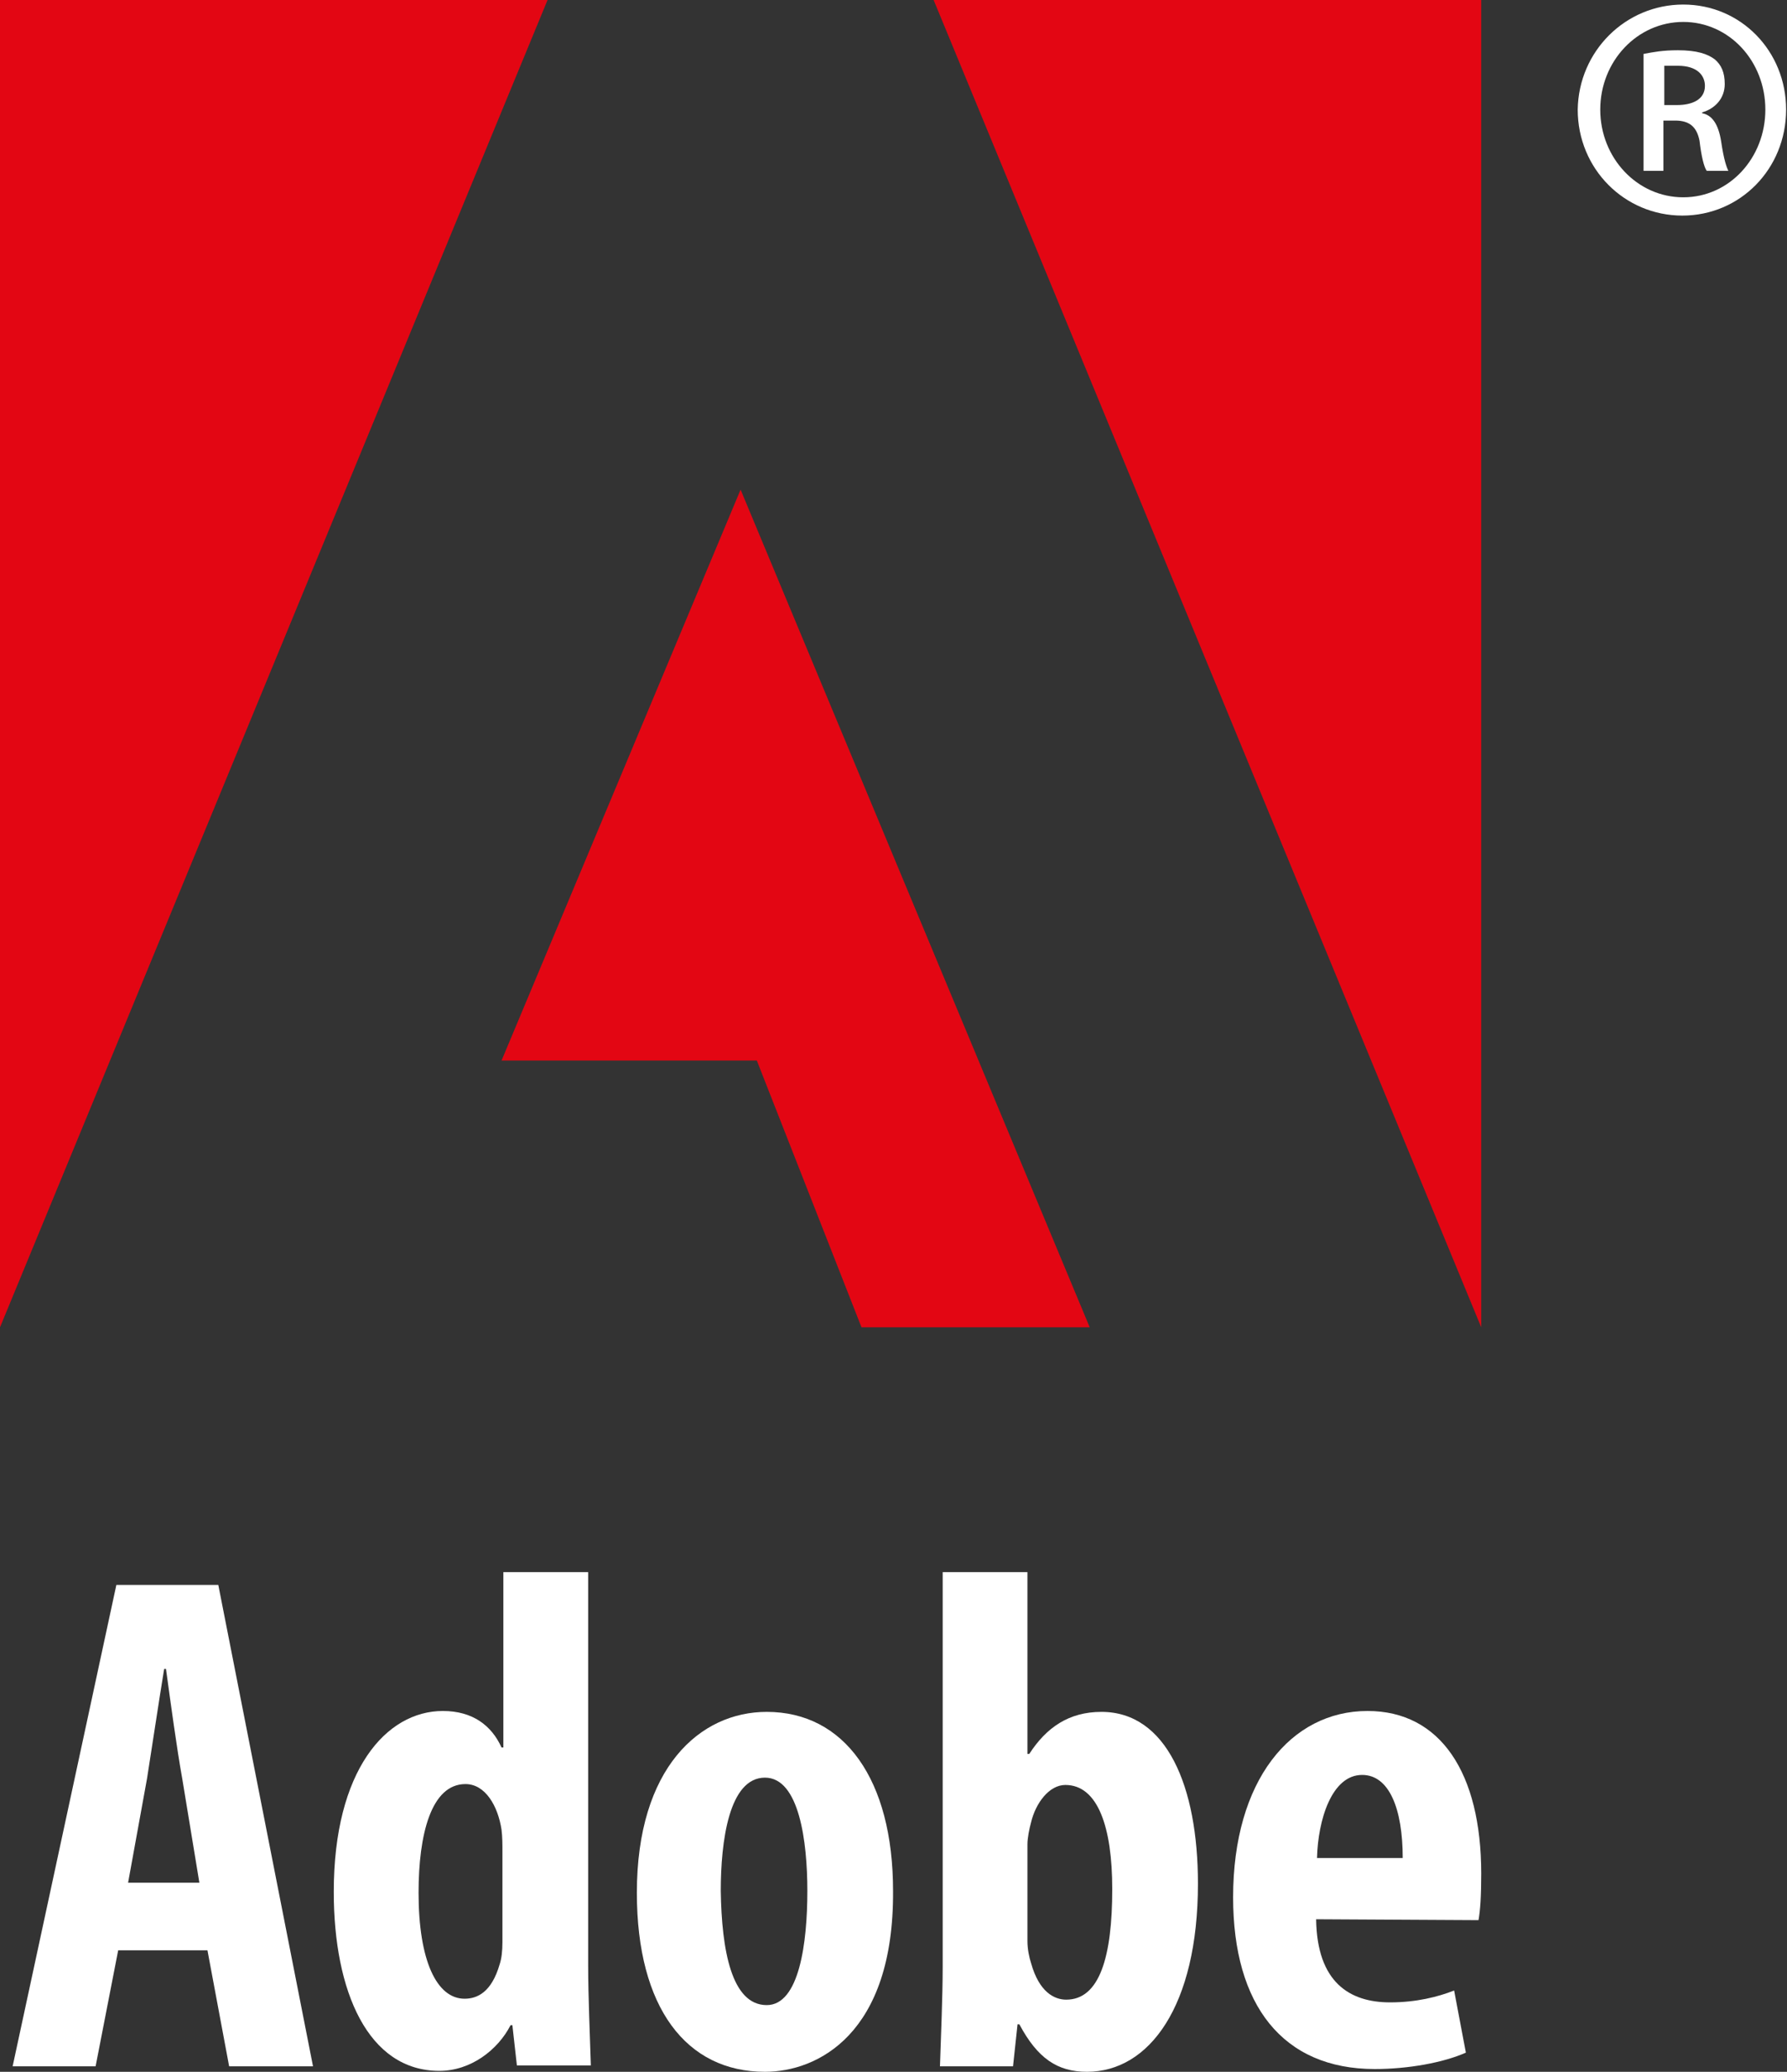 <svg width="44" height="51" viewBox="0 0 44 51" fill="none" xmlns="http://www.w3.org/2000/svg">
<rect x="0" y="0" width="44" height="51" fill="#333333" stroke="none"/>
<g clip-path="url(#clip0)">
<path d="M40.979 2.586H41.29C41.668 2.586 41.979 2.451 41.979 2.114C41.979 1.866 41.801 1.619 41.312 1.619C41.157 1.619 41.068 1.619 40.979 1.619V2.586ZM40.979 4.205H40.468V1.327C40.713 1.282 40.935 1.237 41.312 1.237C41.779 1.237 42.045 1.327 42.223 1.462C42.379 1.596 42.467 1.776 42.467 2.069C42.467 2.428 42.223 2.676 41.912 2.766V2.788C42.157 2.833 42.312 3.058 42.379 3.485C42.445 3.935 42.512 4.115 42.556 4.205H42.023C41.957 4.115 41.89 3.845 41.846 3.463C41.779 3.126 41.601 2.968 41.246 2.968H40.957V4.205H40.979ZM41.446 0.54C40.313 0.54 39.402 1.506 39.402 2.698C39.402 3.89 40.313 4.857 41.446 4.857C42.578 4.857 43.467 3.89 43.467 2.698C43.467 1.506 42.578 0.54 41.446 0.54ZM41.446 0.112C42.867 0.112 43.978 1.259 43.978 2.698C43.978 4.16 42.845 5.307 41.423 5.307C40.002 5.307 38.847 4.16 38.847 2.698C38.869 1.259 40.024 0.112 41.446 0.112Z" fill="white"/>
<path d="M4.909 46.345L4.487 43.782C4.353 43.04 4.198 41.893 4.087 41.083H4.042C3.909 41.893 3.731 43.085 3.62 43.782L3.154 46.345H4.909ZM2.91 48.009L2.354 50.865H0.311L2.865 39.015H5.375L7.707 50.865H5.642L5.108 48.009H2.91Z" fill="white"/>
<path d="M12.371 45.558C12.371 45.401 12.371 45.221 12.349 45.041C12.26 44.456 11.95 43.917 11.461 43.917C10.617 43.917 10.306 45.153 10.306 46.593C10.306 48.257 10.75 49.201 11.439 49.201C11.75 49.201 12.105 49.044 12.305 48.346C12.349 48.212 12.371 48.032 12.371 47.807V45.558ZM14.482 38.7V48.392C14.482 49.156 14.526 50.1 14.548 50.843H12.727L12.616 49.853H12.571C12.26 50.46 11.594 50.977 10.817 50.977C9.062 50.977 8.218 49.021 8.218 46.57C8.218 43.579 9.506 42.118 10.905 42.118C11.639 42.118 12.105 42.477 12.349 43.017H12.394V38.7H14.482Z" fill="white"/>
<path d="M18.879 49.358C19.679 49.358 19.879 47.829 19.879 46.547C19.879 45.333 19.679 43.759 18.835 43.759C17.946 43.759 17.747 45.333 17.747 46.547C17.769 48.009 18.013 49.358 18.879 49.358ZM18.835 51C16.902 51 15.681 49.426 15.681 46.593C15.681 43.512 17.236 42.14 18.879 42.14C20.789 42.14 21.989 43.804 21.989 46.547C22.011 50.078 20.123 51 18.835 51Z" fill="white"/>
<path d="M25.298 47.784C25.298 47.987 25.343 48.189 25.387 48.324C25.587 49.044 25.965 49.224 26.253 49.224C27.075 49.224 27.386 48.167 27.386 46.503C27.386 44.974 27.031 43.939 26.231 43.939C25.831 43.939 25.498 44.389 25.387 44.861C25.343 45.019 25.298 45.243 25.298 45.401V47.784ZM23.188 38.7H25.298V43.175H25.343C25.765 42.523 26.32 42.14 27.12 42.14C28.719 42.14 29.496 43.962 29.496 46.368C29.496 49.381 28.297 51 26.764 51C26.031 51 25.543 50.663 25.099 49.831H25.054L24.943 50.865H23.144C23.166 50.145 23.211 49.178 23.211 48.414V38.7H23.188Z" fill="white"/>
<path d="M34.538 45.738C34.538 44.524 34.205 43.692 33.539 43.692C32.783 43.692 32.45 44.816 32.428 45.738H34.538ZM32.406 47.245C32.428 48.796 33.228 49.291 34.227 49.291C34.871 49.291 35.404 49.156 35.804 48.999L36.093 50.528C35.538 50.775 34.671 50.932 33.85 50.932C31.584 50.932 30.362 49.358 30.362 46.705C30.362 43.827 31.784 42.118 33.672 42.118C35.471 42.118 36.471 43.647 36.471 46.12C36.471 46.682 36.448 47.02 36.404 47.267L32.406 47.245Z" fill="white"/>
<path d="M22.988 0H36.471V32.673L22.988 0Z" fill="#E30613"/>
<path d="M13.482 0H0V32.673L13.482 0Z" fill="#E30613"/>
<path d="M18.235 12.053L26.831 32.673H21.212L18.635 26.107H12.349L18.235 12.053Z" fill="#E30613"/>
</g>
<defs>
<clipPath id="clip0">
<rect width="44" height="51" fill="white"/>
</clipPath>
</defs>
</svg>
